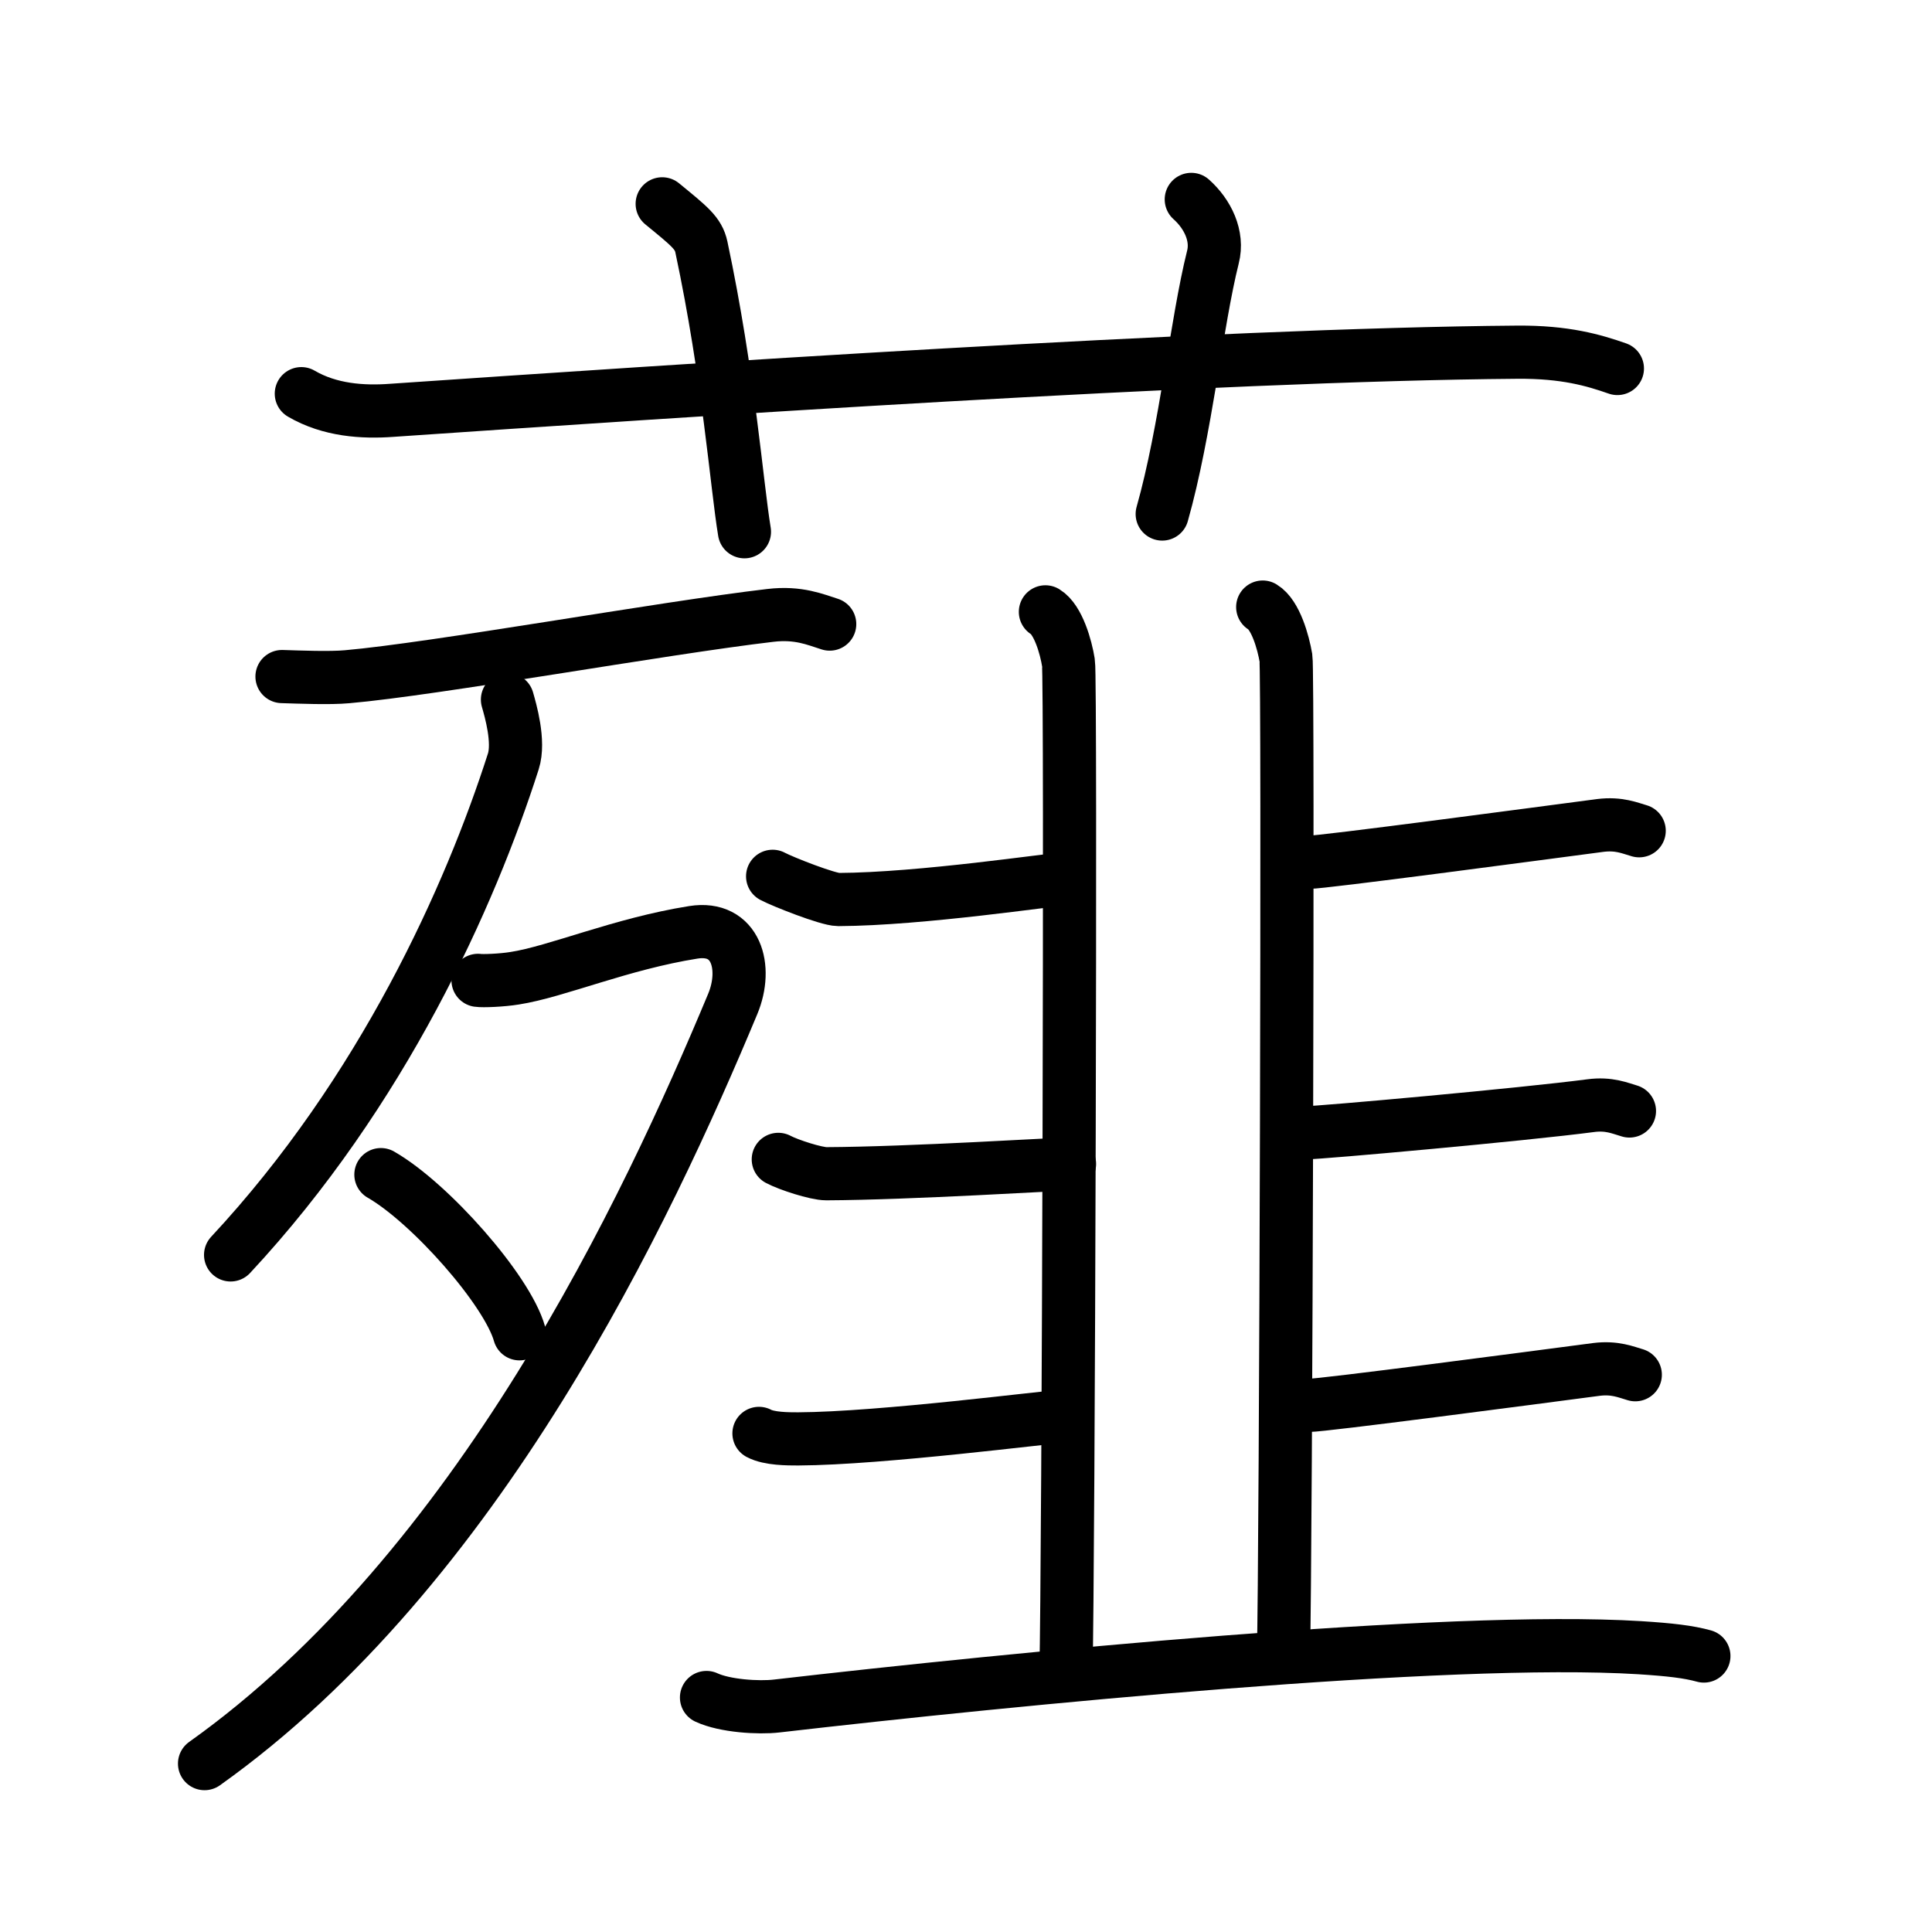 <svg xmlns="http://www.w3.org/2000/svg" width="109" height="109" viewBox="0 0 109 109"><g xmlns:kvg="http://kanjivg.tagaini.net" id="kvg:StrokePaths_085a4" style="fill:none;stroke:#000000;stroke-width:3;stroke-linecap:round;stroke-linejoin:round;"><g id="kvg:085a4" kvg:element="&#34212;"><g id="kvg:085a4-g1" kvg:element="&#33401;" kvg:variant="true" kvg:original="&#33400;" kvg:position="top" kvg:radical="general"><path id="kvg:085a4-s1" kvg:type="&#12752;" d="M17,22.21c1.61,0.94,3.47,1.06,5.1,0.94c15.65-1.07,46.43-3.15,63.51-3.28c2.69-0.02,4.3,0.45,5.64,0.92"/><path id="kvg:085a4-s2" kvg:type="&#12753;a" d="M37.36,11.5c1.55,1.27,2.04,1.65,2.21,2.43C41.12,21.22,41.56,27.35,42,30"/><path id="kvg:085a4-s3" kvg:type="&#12753;a" d="M67.21,11.25c0.92,0.82,1.53,2.06,1.22,3.26c-0.92,3.67-1.53,9.79-2.86,14.49"/></g><g id="kvg:085a4-g2" kvg:position="bottom"><g id="kvg:085a4-g3" kvg:element="&#27513;" kvg:position="left"><g id="kvg:085a4-g4" kvg:element="&#19968;"><path id="kvg:085a4-s4" kvg:type="&#12752;" d="M15.91,38.17c0.97,0.03,2.7,0.1,3.67,0.01c4.95-0.43,17.81-2.75,23.88-3.46c1.59-0.19,2.55,0.24,3.35,0.49"/></g><g id="kvg:085a4-g5" kvg:element="&#22805;"><path id="kvg:085a4-s5" kvg:type="&#12754;" d="M28.63,39.47c0.17,0.59,0.69,2.37,0.33,3.49c-2.42,7.56-7.36,18.62-15.95,27.84"/><path id="kvg:085a4-s6" kvg:type="&#12743;" d="M26.97,55.31c0.26,0.04,1.34,0,2.07-0.12c2.38-0.37,5.99-1.94,10.08-2.59c2.41-0.38,3.08,1.97,2.22,4.04C36.5,68.25,27,88.5,11.54,99.5"/><path id="kvg:085a4-s7" kvg:type="&#12756;" d="M21.49,66.27c2.76,1.58,7.13,6.51,7.82,8.98"/></g></g><g id="kvg:085a4-g6" kvg:element="&#38893;" kvg:position="right"><g id="kvg:085a4-g7" kvg:element="&#38750;"><g id="kvg:085a4-g8" kvg:position="left"><path id="kvg:085a4-s8" kvg:type="&#12754;" d="M58.98,34.52c0.72,0.44,1.16,1.98,1.3,2.87c0.15,0.88,0,51.37-0.14,56.89"/><path id="kvg:085a4-s9" kvg:type="&#12752;c" d="M71.24,34.25c0.73,0.44,1.16,1.99,1.31,2.87c0.14,0.88,0,50.75-0.14,56.27"/><path id="kvg:085a4-s10" kvg:type="&#12752;c" d="M43.59,49.44c0.58,0.31,3.13,1.31,3.71,1.31c4.7-0.02,12.08-1.15,12.69-1.15"/><path id="kvg:085a4-s11" kvg:type="&#12736;" d="M43.91,65.41c0.58,0.31,2.13,0.81,2.71,0.81c4.7-0.02,13.1-0.55,13.72-0.55"/></g><g id="kvg:085a4-g9" kvg:position="right"><path id="kvg:085a4-s12" kvg:type="&#12753;" d="M42.82,80.87c0.58,0.31,1.63,0.31,2.21,0.31c4.7-0.02,14.2-1.26,14.81-1.26"/><path id="kvg:085a4-s13" kvg:type="&#12752;b" d="M73.83,48.65c0.83,0,12.66-1.58,16.46-2.08c1.04-0.13,1.67,0.15,2.19,0.3"/><path id="kvg:085a4-s14" kvg:type="&#12752;b" d="M73.66,63.91c0.83,0,12.28-1.03,16.08-1.53c1.04-0.14,1.67,0.15,2.19,0.3"/><path id="kvg:085a4-s15" kvg:type="&#12752;b" d="M73.83,79.29c0.83,0,12.44-1.53,16.24-2.03c1.04-0.13,1.67,0.15,2.19,0.3"/></g></g><g id="kvg:085a4-g10" kvg:element="&#19968;"><path id="kvg:085a4-s16" kvg:type="&#12752;" d="M39.86,95.77c1.03,0.48,2.93,0.6,3.96,0.48c13.35-1.54,37.85-3.96,48.69-3.29c1.72,0.11,2.75,0.23,3.62,0.47"/></g></g></g></g></g></svg>